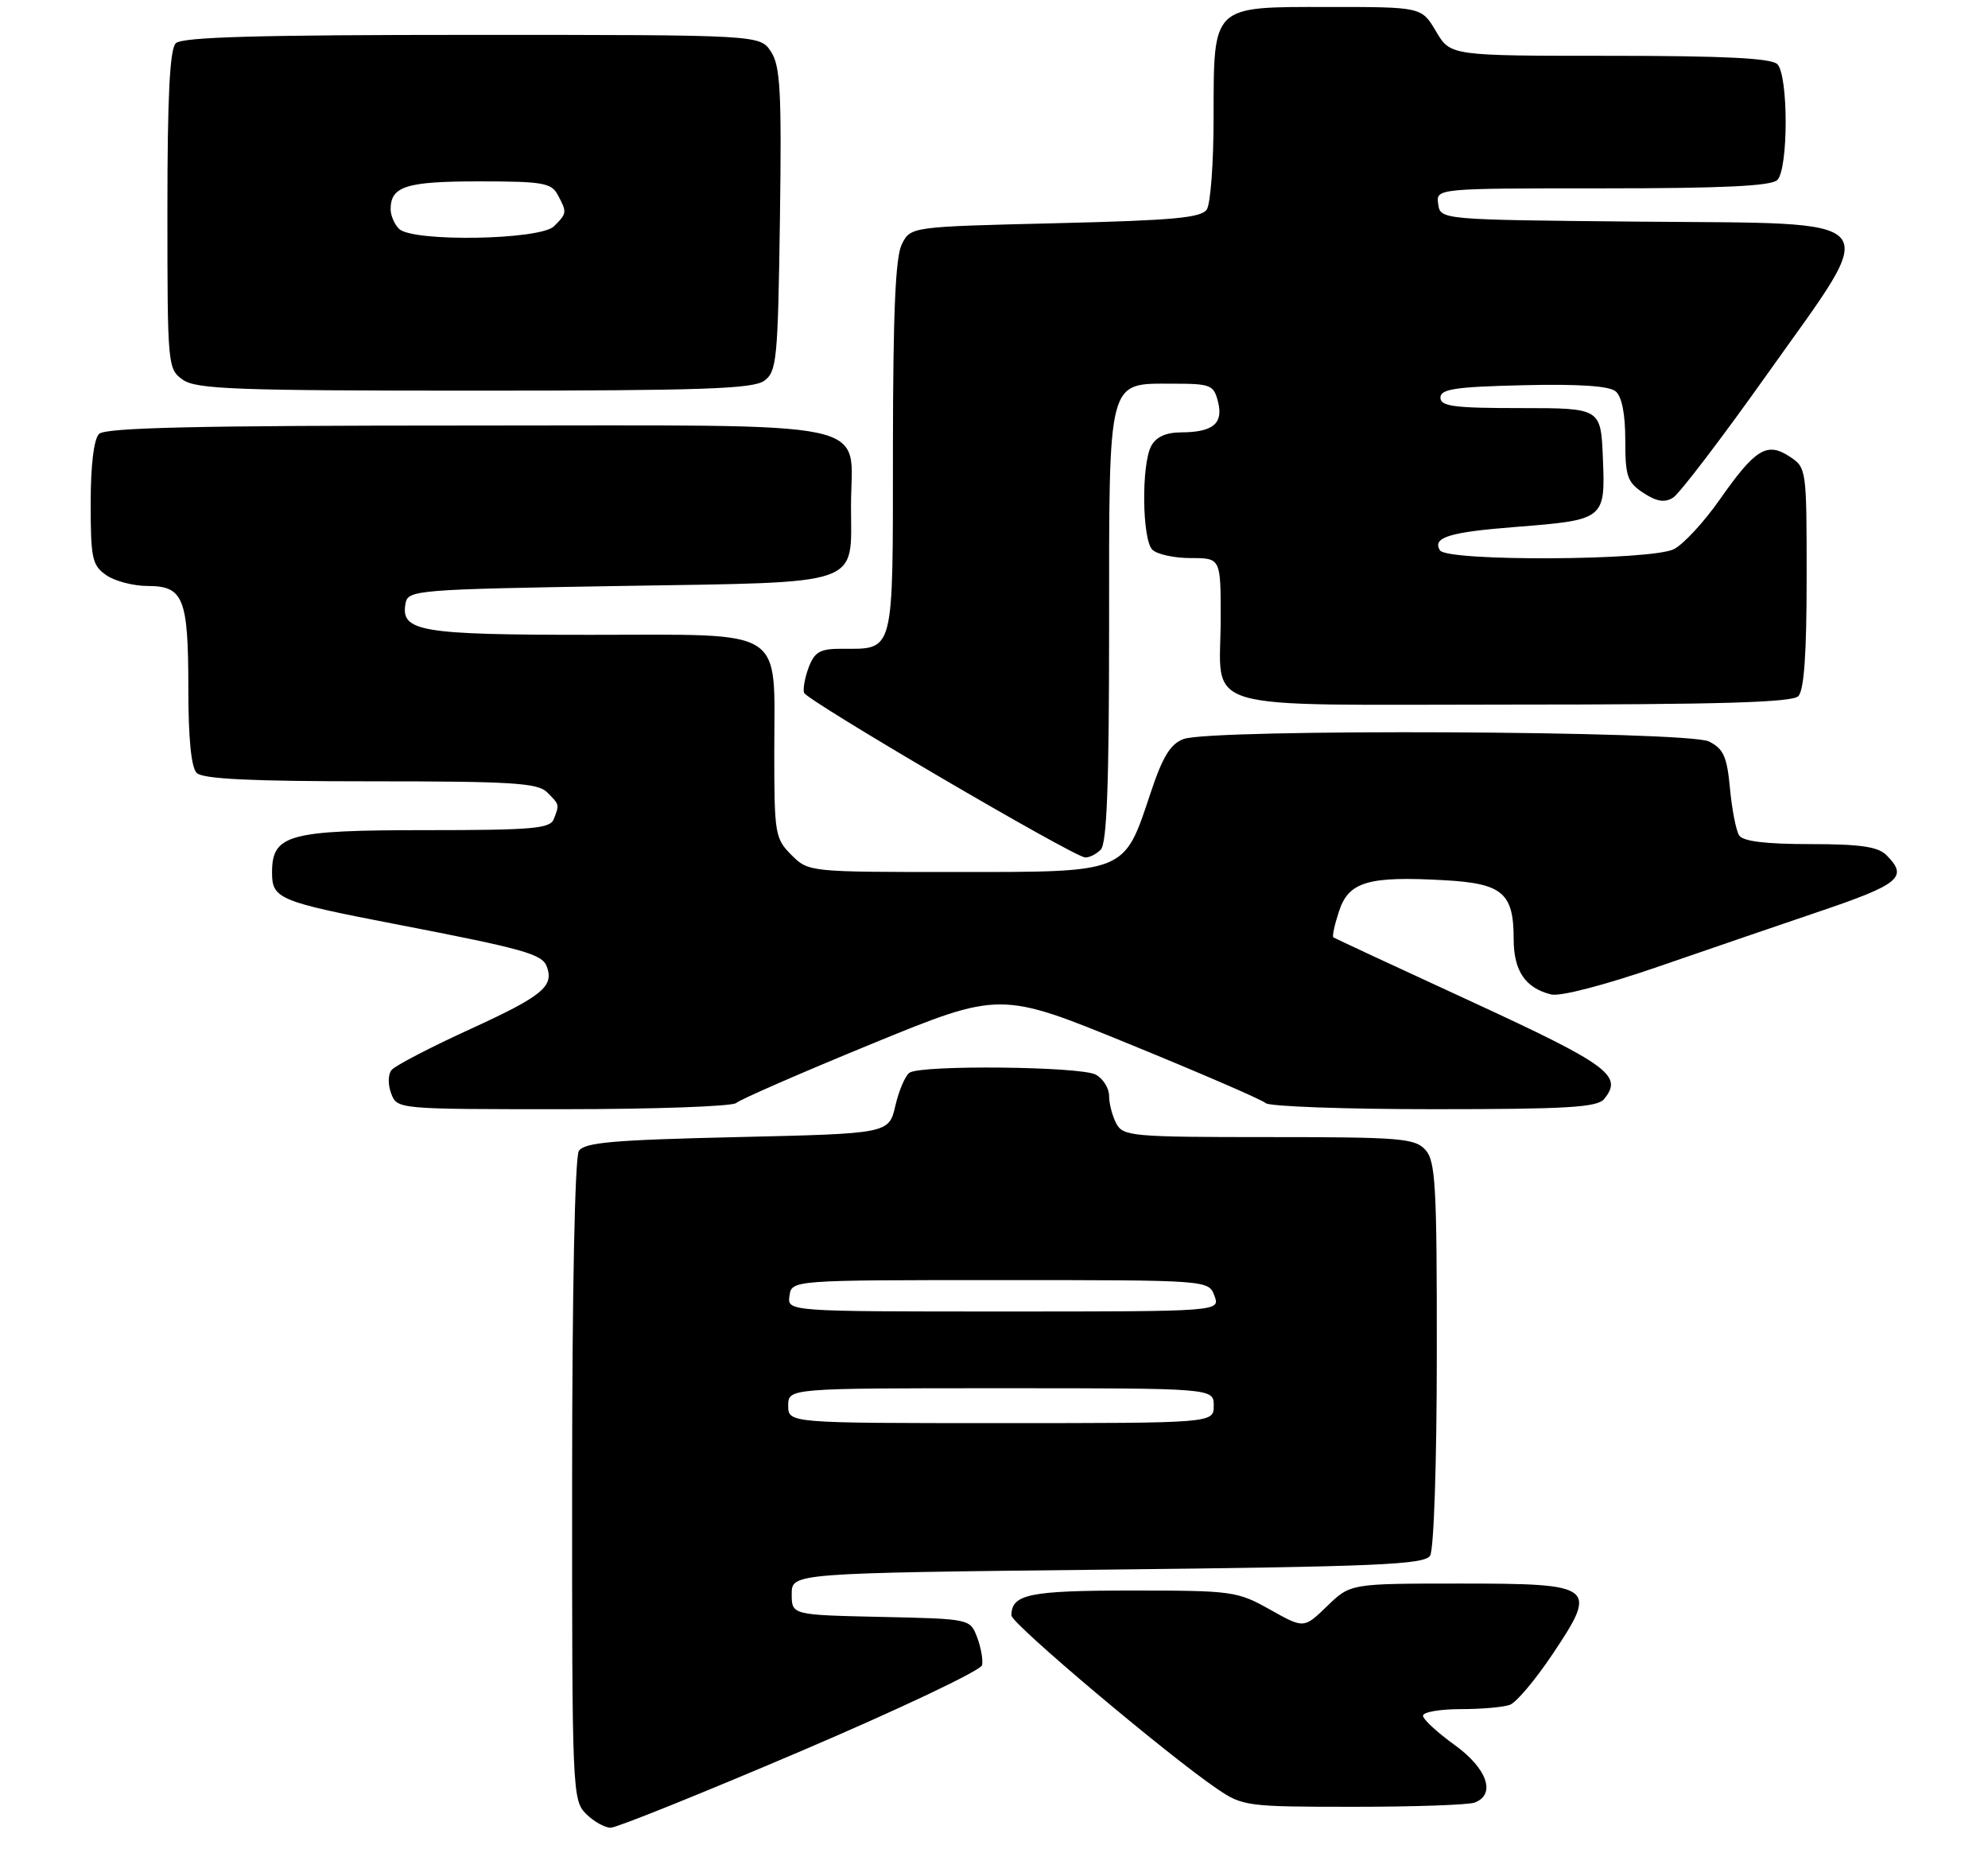 <?xml version="1.0" encoding="UTF-8" standalone="no"?>
<!DOCTYPE svg PUBLIC "-//W3C//DTD SVG 1.1//EN" "http://www.w3.org/Graphics/SVG/1.1/DTD/svg11.dtd" >
<svg xmlns="http://www.w3.org/2000/svg" xmlns:xlink="http://www.w3.org/1999/xlink" version="1.1" viewBox="0 0 285 265">
 <g >
 <path fill="currentColor"
d=" M 114.80 251.03 C 128.93 245.00 140.63 239.45 140.79 238.70 C 140.95 237.96 140.63 236.15 140.08 234.70 C 139.07 232.06 139.07 232.06 126.29 231.78 C 113.50 231.50 113.50 231.50 113.50 228.50 C 113.50 225.50 113.50 225.50 158.79 225.00 C 197.58 224.57 204.21 224.28 205.02 223.00 C 205.56 222.15 205.98 209.60 205.98 194.08 C 206.00 169.95 205.80 166.44 204.35 164.83 C 202.84 163.17 200.77 163.00 181.88 163.00 C 162.33 163.00 161.01 162.88 160.04 161.07 C 159.47 160.00 159.00 158.22 159.00 157.10 C 159.00 155.98 158.13 154.60 157.07 154.04 C 154.88 152.87 132.10 152.63 130.39 153.77 C 129.79 154.17 128.87 156.30 128.36 158.50 C 127.43 162.50 127.43 162.50 105.68 163.00 C 87.81 163.41 83.75 163.77 82.98 165.00 C 82.42 165.89 82.02 185.23 82.02 212.25 C 82.00 256.68 82.06 258.06 84.00 260.00 C 85.10 261.10 86.70 262.00 87.55 262.00 C 88.40 262.00 100.66 257.06 114.80 251.03 Z  M 211.42 258.39 C 214.51 257.21 213.19 253.48 208.50 250.11 C 206.03 248.33 204.00 246.45 204.00 245.94 C 204.00 245.42 206.44 245.00 209.42 245.00 C 212.40 245.00 215.58 244.72 216.49 244.37 C 217.39 244.02 220.11 240.80 222.52 237.20 C 229.15 227.31 228.75 227.00 209.26 227.00 C 193.60 227.00 193.60 227.00 190.26 230.23 C 186.93 233.46 186.93 233.46 182.07 230.73 C 177.38 228.10 176.68 228.00 162.30 228.00 C 147.54 228.00 145.00 228.52 145.00 231.57 C 145.00 232.75 167.35 251.58 174.49 256.43 C 178.16 258.92 178.76 259.00 194.06 259.00 C 202.74 259.00 210.55 258.73 211.42 258.39 Z  M 105.55 158.11 C 106.07 157.62 114.80 153.81 124.94 149.65 C 143.39 142.09 143.39 142.09 161.94 149.68 C 172.15 153.85 180.93 157.65 181.45 158.13 C 181.97 158.61 192.83 159.00 205.58 159.00 C 224.62 159.00 228.97 158.74 229.96 157.55 C 232.73 154.20 230.65 152.67 211.00 143.60 C 200.27 138.66 191.34 134.50 191.15 134.37 C 190.96 134.24 191.33 132.54 191.97 130.60 C 193.36 126.38 196.16 125.56 207.12 126.18 C 215.41 126.65 217.00 128.00 217.00 134.62 C 217.00 139.16 218.66 141.63 222.36 142.55 C 223.67 142.88 230.06 141.22 238.04 138.46 C 245.44 135.91 255.55 132.44 260.50 130.77 C 272.42 126.74 273.61 125.75 270.43 122.57 C 269.22 121.37 266.67 121.00 259.49 121.00 C 253.08 121.00 249.87 120.60 249.32 119.75 C 248.88 119.06 248.29 116.04 248.01 113.02 C 247.58 108.45 247.09 107.34 245.00 106.29 C 241.96 104.76 173.61 104.44 169.67 105.94 C 167.79 106.65 166.68 108.46 164.96 113.63 C 161.10 125.23 161.67 125.00 137.00 125.00 C 115.94 125.00 115.91 125.00 113.45 122.55 C 111.11 120.20 111.00 119.52 111.00 107.77 C 111.00 89.69 113.06 91.00 84.63 91.00 C 60.07 91.00 57.37 90.53 58.15 86.43 C 58.51 84.59 59.87 84.48 88.84 84.00 C 124.19 83.42 122.00 84.17 122.00 72.53 C 122.00 59.91 127.21 61.00 67.14 61.00 C 28.23 61.00 15.10 61.30 14.20 62.20 C 13.45 62.95 13.00 66.68 13.00 72.14 C 13.00 80.04 13.21 81.04 15.22 82.44 C 16.44 83.30 19.13 84.00 21.19 84.00 C 26.31 84.00 27.00 85.74 27.00 98.73 C 27.00 105.85 27.41 110.01 28.20 110.80 C 29.07 111.67 36.01 112.00 53.13 112.00 C 73.37 112.00 77.09 112.23 78.43 113.57 C 80.22 115.36 80.21 115.30 79.39 117.42 C 78.87 118.78 76.31 119.00 61.12 119.00 C 41.29 119.00 39.00 119.63 39.00 125.08 C 39.00 128.85 39.94 129.24 57.00 132.53 C 75.04 136.02 77.69 136.76 78.37 138.51 C 79.47 141.39 77.80 142.76 67.46 147.50 C 61.72 150.12 56.62 152.77 56.13 153.39 C 55.62 154.02 55.60 155.47 56.08 156.75 C 56.93 159.00 56.97 159.00 80.77 159.00 C 93.88 159.00 105.03 158.60 105.55 158.11 Z  M 157.80 121.80 C 158.68 120.92 159.00 112.47 159.00 90.02 C 159.00 53.90 158.72 55.00 168.04 55.00 C 173.59 55.00 174.00 55.16 174.62 57.61 C 175.40 60.73 173.89 61.96 169.29 61.98 C 167.14 61.99 165.73 62.64 165.04 63.93 C 163.61 66.60 163.73 77.33 165.20 78.80 C 165.86 79.46 168.34 80.00 170.70 80.00 C 175.00 80.00 175.00 80.00 175.00 88.57 C 175.00 102.29 170.65 101.00 216.84 101.00 C 246.43 101.00 256.91 100.69 257.80 99.80 C 258.63 98.97 259.00 93.76 259.00 82.82 C 259.00 67.19 258.98 67.03 256.55 65.44 C 253.30 63.31 251.64 64.34 246.53 71.63 C 244.28 74.85 241.32 78.04 239.97 78.72 C 236.73 80.36 207.43 80.51 206.43 78.89 C 205.29 77.04 207.78 76.27 217.36 75.53 C 230.04 74.53 230.15 74.45 229.79 65.69 C 229.50 58.50 229.50 58.50 218.00 58.50 C 208.44 58.50 206.50 58.25 206.50 57.00 C 206.50 55.77 208.61 55.45 218.36 55.22 C 226.25 55.03 230.68 55.32 231.61 56.09 C 232.51 56.84 233.00 59.32 233.00 63.10 C 233.00 68.30 233.29 69.14 235.60 70.66 C 237.50 71.90 238.64 72.09 239.85 71.34 C 240.76 70.78 246.85 62.79 253.38 53.59 C 269.81 30.44 271.23 32.11 234.78 31.77 C 206.50 31.50 206.50 31.50 206.18 29.25 C 205.86 27.00 205.86 27.00 229.73 27.00 C 246.96 27.00 253.93 26.67 254.80 25.80 C 256.39 24.21 256.39 10.79 254.80 9.20 C 253.94 8.34 247.19 8.00 230.77 8.00 C 207.93 8.00 207.93 8.00 205.87 4.50 C 203.80 1.00 203.80 1.00 190.46 1.00 C 173.59 1.00 174.01 0.60 173.98 16.97 C 173.98 23.31 173.54 29.18 173.02 30.00 C 172.25 31.23 168.30 31.59 151.32 32.00 C 130.56 32.50 130.56 32.50 129.29 35.00 C 128.37 36.83 128.03 44.71 128.01 64.21 C 128.00 94.16 128.30 93.00 120.54 93.00 C 117.58 93.00 116.77 93.46 115.94 95.65 C 115.39 97.11 115.09 98.76 115.27 99.31 C 115.63 100.40 153.81 122.77 155.55 122.91 C 156.13 122.96 157.14 122.46 157.80 121.80 Z  M 109.56 54.58 C 111.36 53.27 111.52 51.60 111.81 31.49 C 112.07 13.08 111.87 9.46 110.53 7.41 C 108.95 5.00 108.95 5.00 67.68 5.00 C 36.91 5.00 26.09 5.31 25.20 6.20 C 24.34 7.06 24.00 13.79 24.00 30.14 C 24.00 52.51 24.04 52.91 26.22 54.44 C 28.14 55.79 33.82 56.00 68.03 56.00 C 100.62 56.00 107.96 55.75 109.56 54.58 Z  M 113.00 201.50 C 113.00 199.00 113.00 199.00 143.50 199.00 C 174.00 199.00 174.00 199.00 174.00 201.50 C 174.00 204.00 174.00 204.00 143.50 204.00 C 113.00 204.00 113.00 204.00 113.00 201.50 Z  M 113.18 185.75 C 113.50 183.50 113.50 183.50 143.39 183.50 C 173.27 183.50 173.27 183.50 174.10 185.75 C 174.94 188.00 174.94 188.00 143.90 188.00 C 112.86 188.00 112.86 188.00 113.18 185.75 Z  M 57.20 32.80 C 56.54 32.14 56.00 30.88 56.00 30.00 C 56.00 26.70 58.23 26.00 68.66 26.00 C 77.79 26.00 79.04 26.21 79.96 27.93 C 81.30 30.44 81.29 30.57 79.43 32.43 C 77.45 34.41 59.12 34.72 57.20 32.80 Z "/>
</g>
</svg>